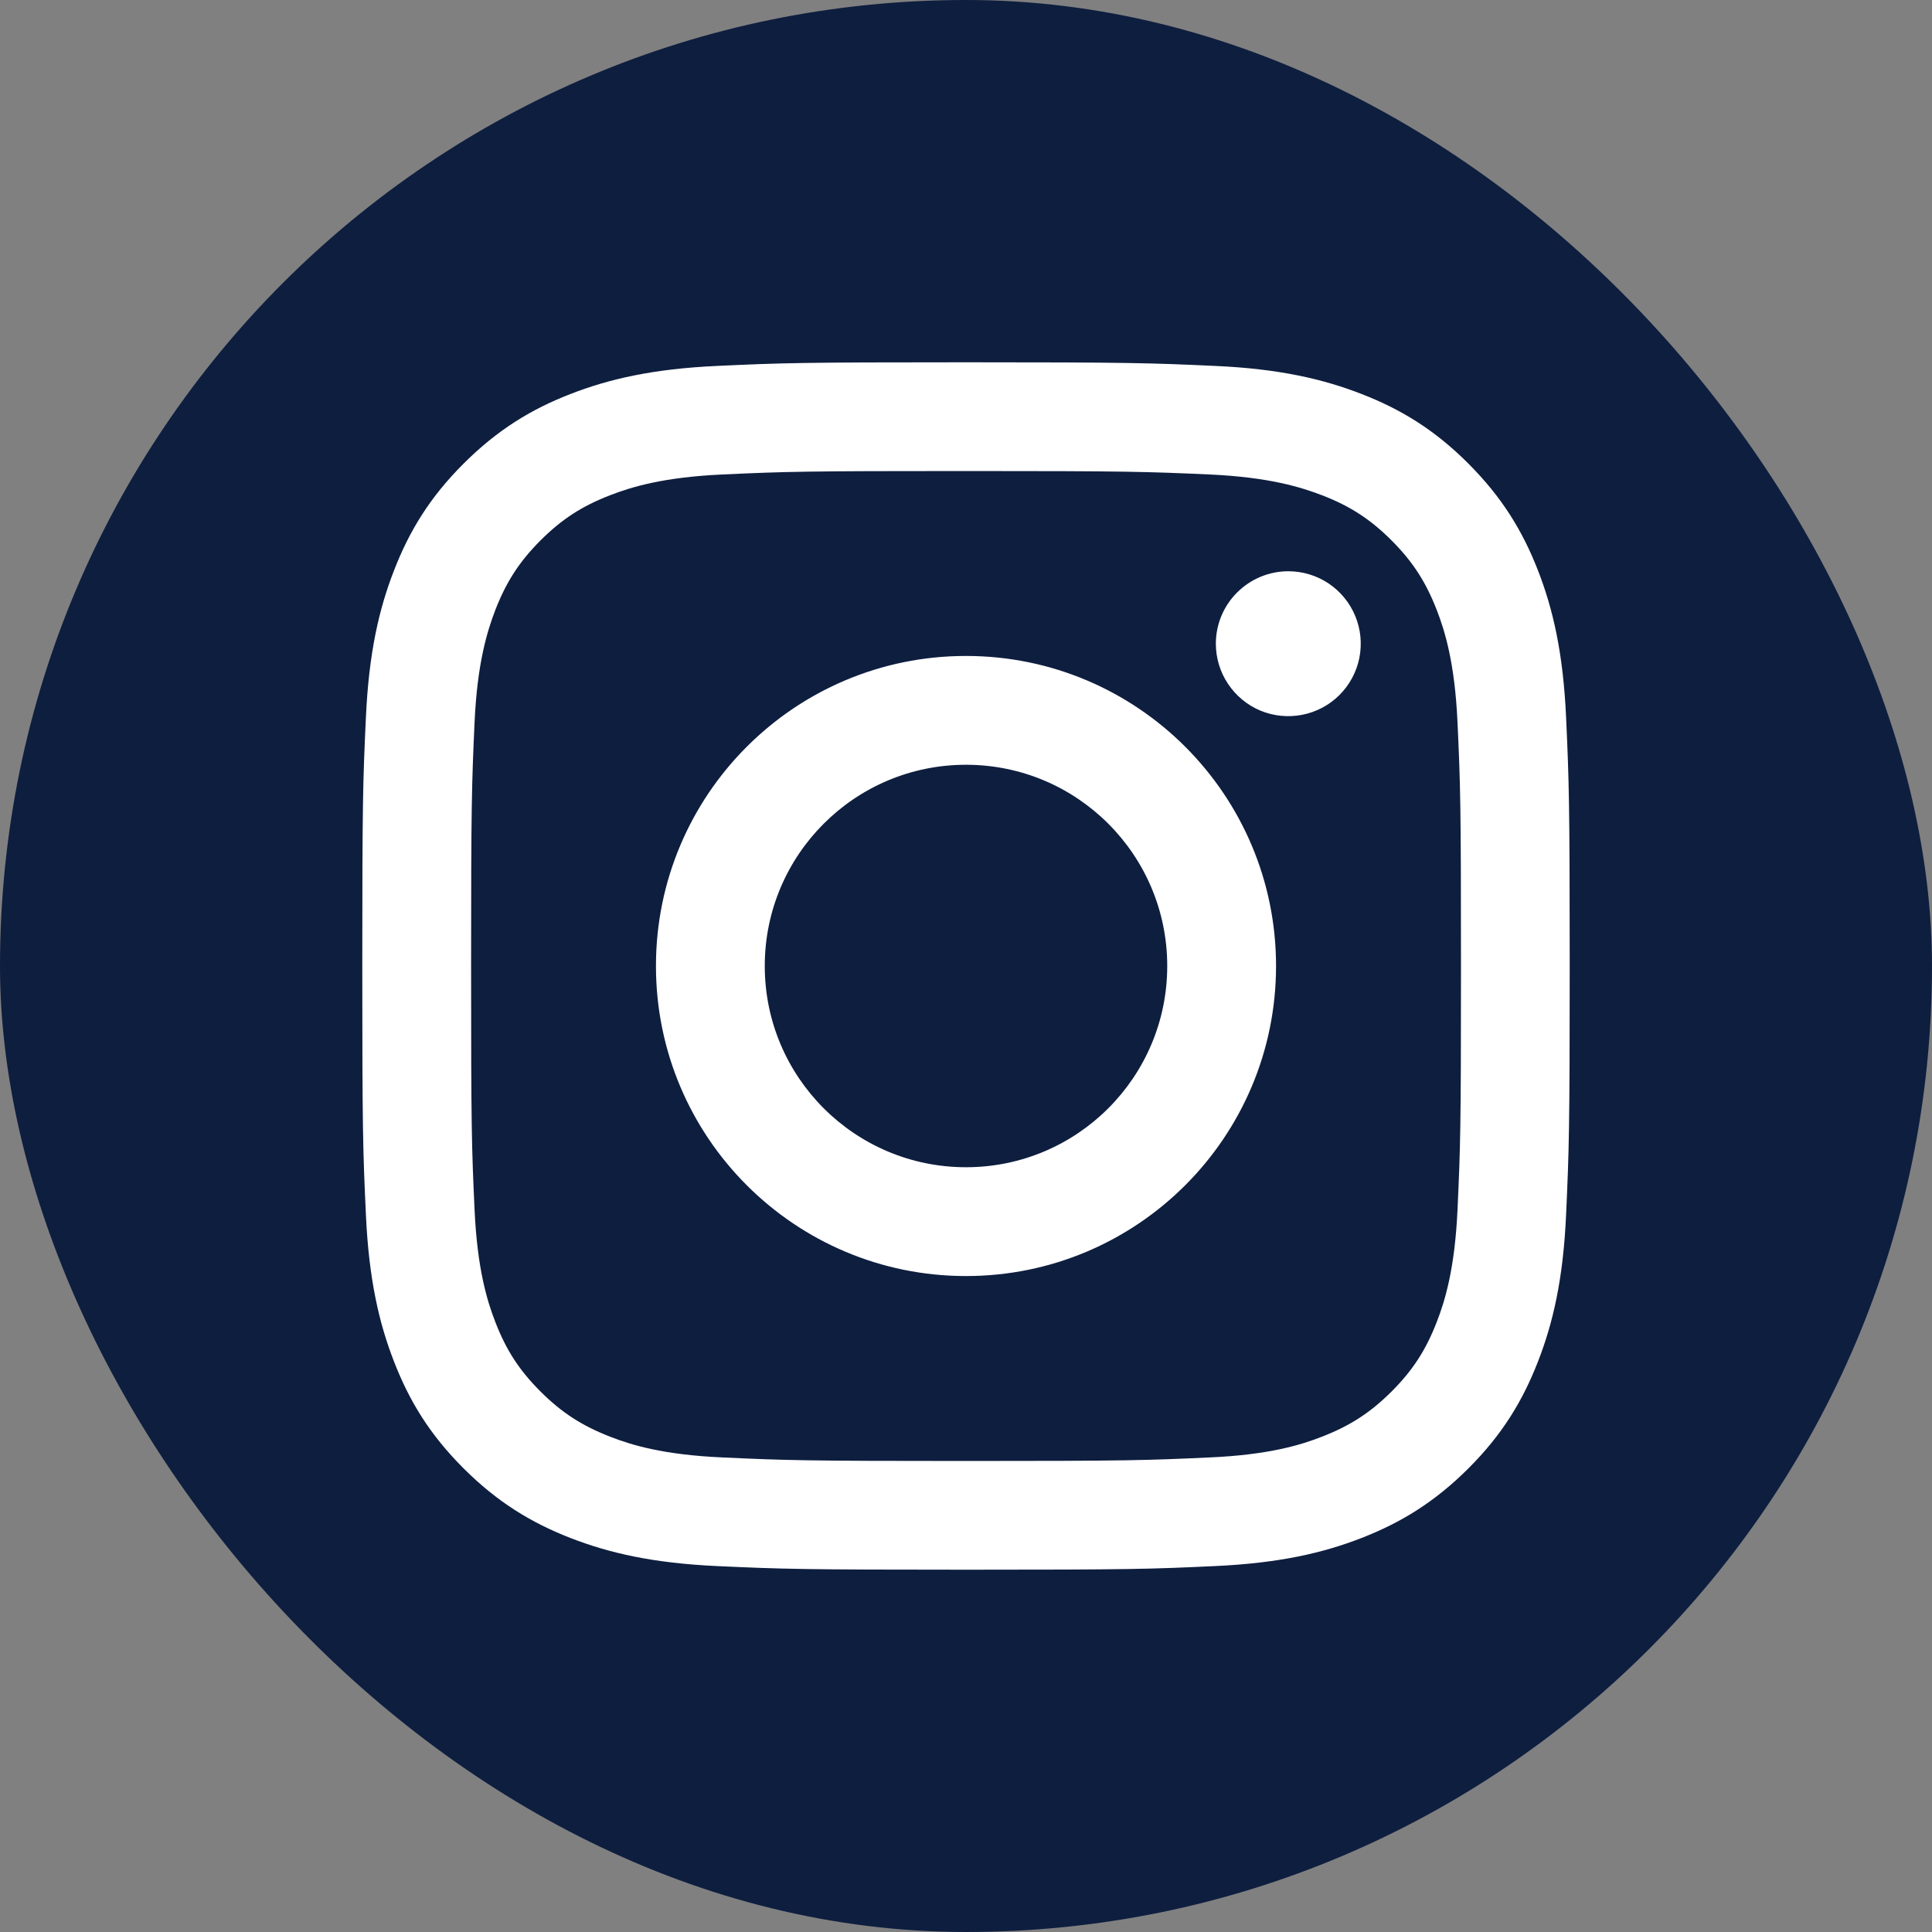 <svg width="25" height="25" viewBox="0 0 25 25" fill="none" xmlns="http://www.w3.org/2000/svg">
<rect x="0" y="0" width="25" height="25" fill="#808080" stroke="none"/>
<rect width="25" height="25" rx="12.5" fill="#0E1E3F"/>
<path d="M9.896 12.5C9.896 11.062 11.062 9.896 12.5 9.896C13.938 9.896 15.104 11.062 15.104 12.5C15.104 13.938 13.938 15.104 12.5 15.104C11.062 15.104 9.896 13.938 9.896 12.5ZM8.488 12.5C8.488 14.716 10.284 16.512 12.5 16.512C14.716 16.512 16.512 14.716 16.512 12.5C16.512 10.284 14.716 8.488 12.5 8.488C10.284 8.488 8.488 10.284 8.488 12.5ZM15.733 8.329C15.733 8.515 15.788 8.696 15.891 8.85C15.994 9.004 16.14 9.125 16.311 9.196C16.483 9.267 16.671 9.285 16.853 9.249C17.035 9.213 17.202 9.124 17.333 8.993C17.464 8.862 17.554 8.695 17.59 8.513C17.626 8.331 17.608 8.143 17.537 7.971C17.466 7.8 17.346 7.653 17.192 7.55C17.038 7.447 16.856 7.392 16.671 7.392H16.67C16.422 7.392 16.184 7.491 16.008 7.667C15.832 7.842 15.733 8.081 15.733 8.329V8.329ZM9.344 18.859C8.582 18.825 8.168 18.698 7.893 18.59C7.528 18.448 7.268 18.279 6.994 18.006C6.721 17.733 6.551 17.473 6.41 17.108C6.303 16.833 6.176 16.419 6.141 15.657C6.103 14.834 6.096 14.586 6.096 12.5C6.096 10.414 6.104 10.167 6.141 9.343C6.176 8.581 6.304 8.168 6.41 7.892C6.552 7.527 6.721 7.267 6.994 6.993C7.268 6.72 7.528 6.55 7.893 6.409C8.168 6.302 8.582 6.175 9.344 6.14C10.167 6.102 10.415 6.095 12.5 6.095C14.585 6.095 14.833 6.103 15.657 6.14C16.419 6.175 16.832 6.303 17.108 6.409C17.473 6.55 17.733 6.72 18.007 6.993C18.28 7.267 18.449 7.527 18.591 7.892C18.698 8.167 18.825 8.581 18.86 9.343C18.898 10.167 18.905 10.414 18.905 12.5C18.905 14.586 18.898 14.833 18.86 15.657C18.825 16.419 18.698 16.833 18.591 17.108C18.449 17.473 18.28 17.733 18.007 18.006C17.733 18.279 17.473 18.448 17.108 18.59C16.833 18.698 16.419 18.825 15.657 18.859C14.834 18.897 14.586 18.905 12.5 18.905C10.414 18.905 10.167 18.897 9.344 18.859V18.859ZM9.279 4.735C8.447 4.773 7.879 4.905 7.383 5.098C6.869 5.297 6.434 5.565 5.999 5.999C5.564 6.433 5.297 6.869 5.098 7.383C4.905 7.879 4.773 8.447 4.735 9.279C4.696 10.112 4.688 10.378 4.688 12.5C4.688 14.622 4.696 14.888 4.735 15.721C4.773 16.553 4.905 17.121 5.098 17.617C5.297 18.131 5.564 18.567 5.999 19.001C6.434 19.435 6.869 19.702 7.383 19.902C7.88 20.095 8.447 20.227 9.279 20.265C10.113 20.303 10.378 20.312 12.5 20.312C14.622 20.312 14.888 20.304 15.721 20.265C16.553 20.227 17.121 20.095 17.617 19.902C18.131 19.702 18.566 19.435 19.001 19.001C19.436 18.567 19.702 18.131 19.902 17.617C20.095 17.121 20.228 16.553 20.265 15.721C20.303 14.887 20.312 14.622 20.312 12.5C20.312 10.378 20.303 10.112 20.265 9.279C20.227 8.447 20.095 7.879 19.902 7.383C19.702 6.869 19.435 6.434 19.001 5.999C18.567 5.564 18.131 5.297 17.618 5.098C17.121 4.905 16.553 4.772 15.722 4.735C14.889 4.697 14.622 4.688 12.501 4.688C10.379 4.688 10.113 4.696 9.279 4.735Z" fill="white"/>
</svg>
